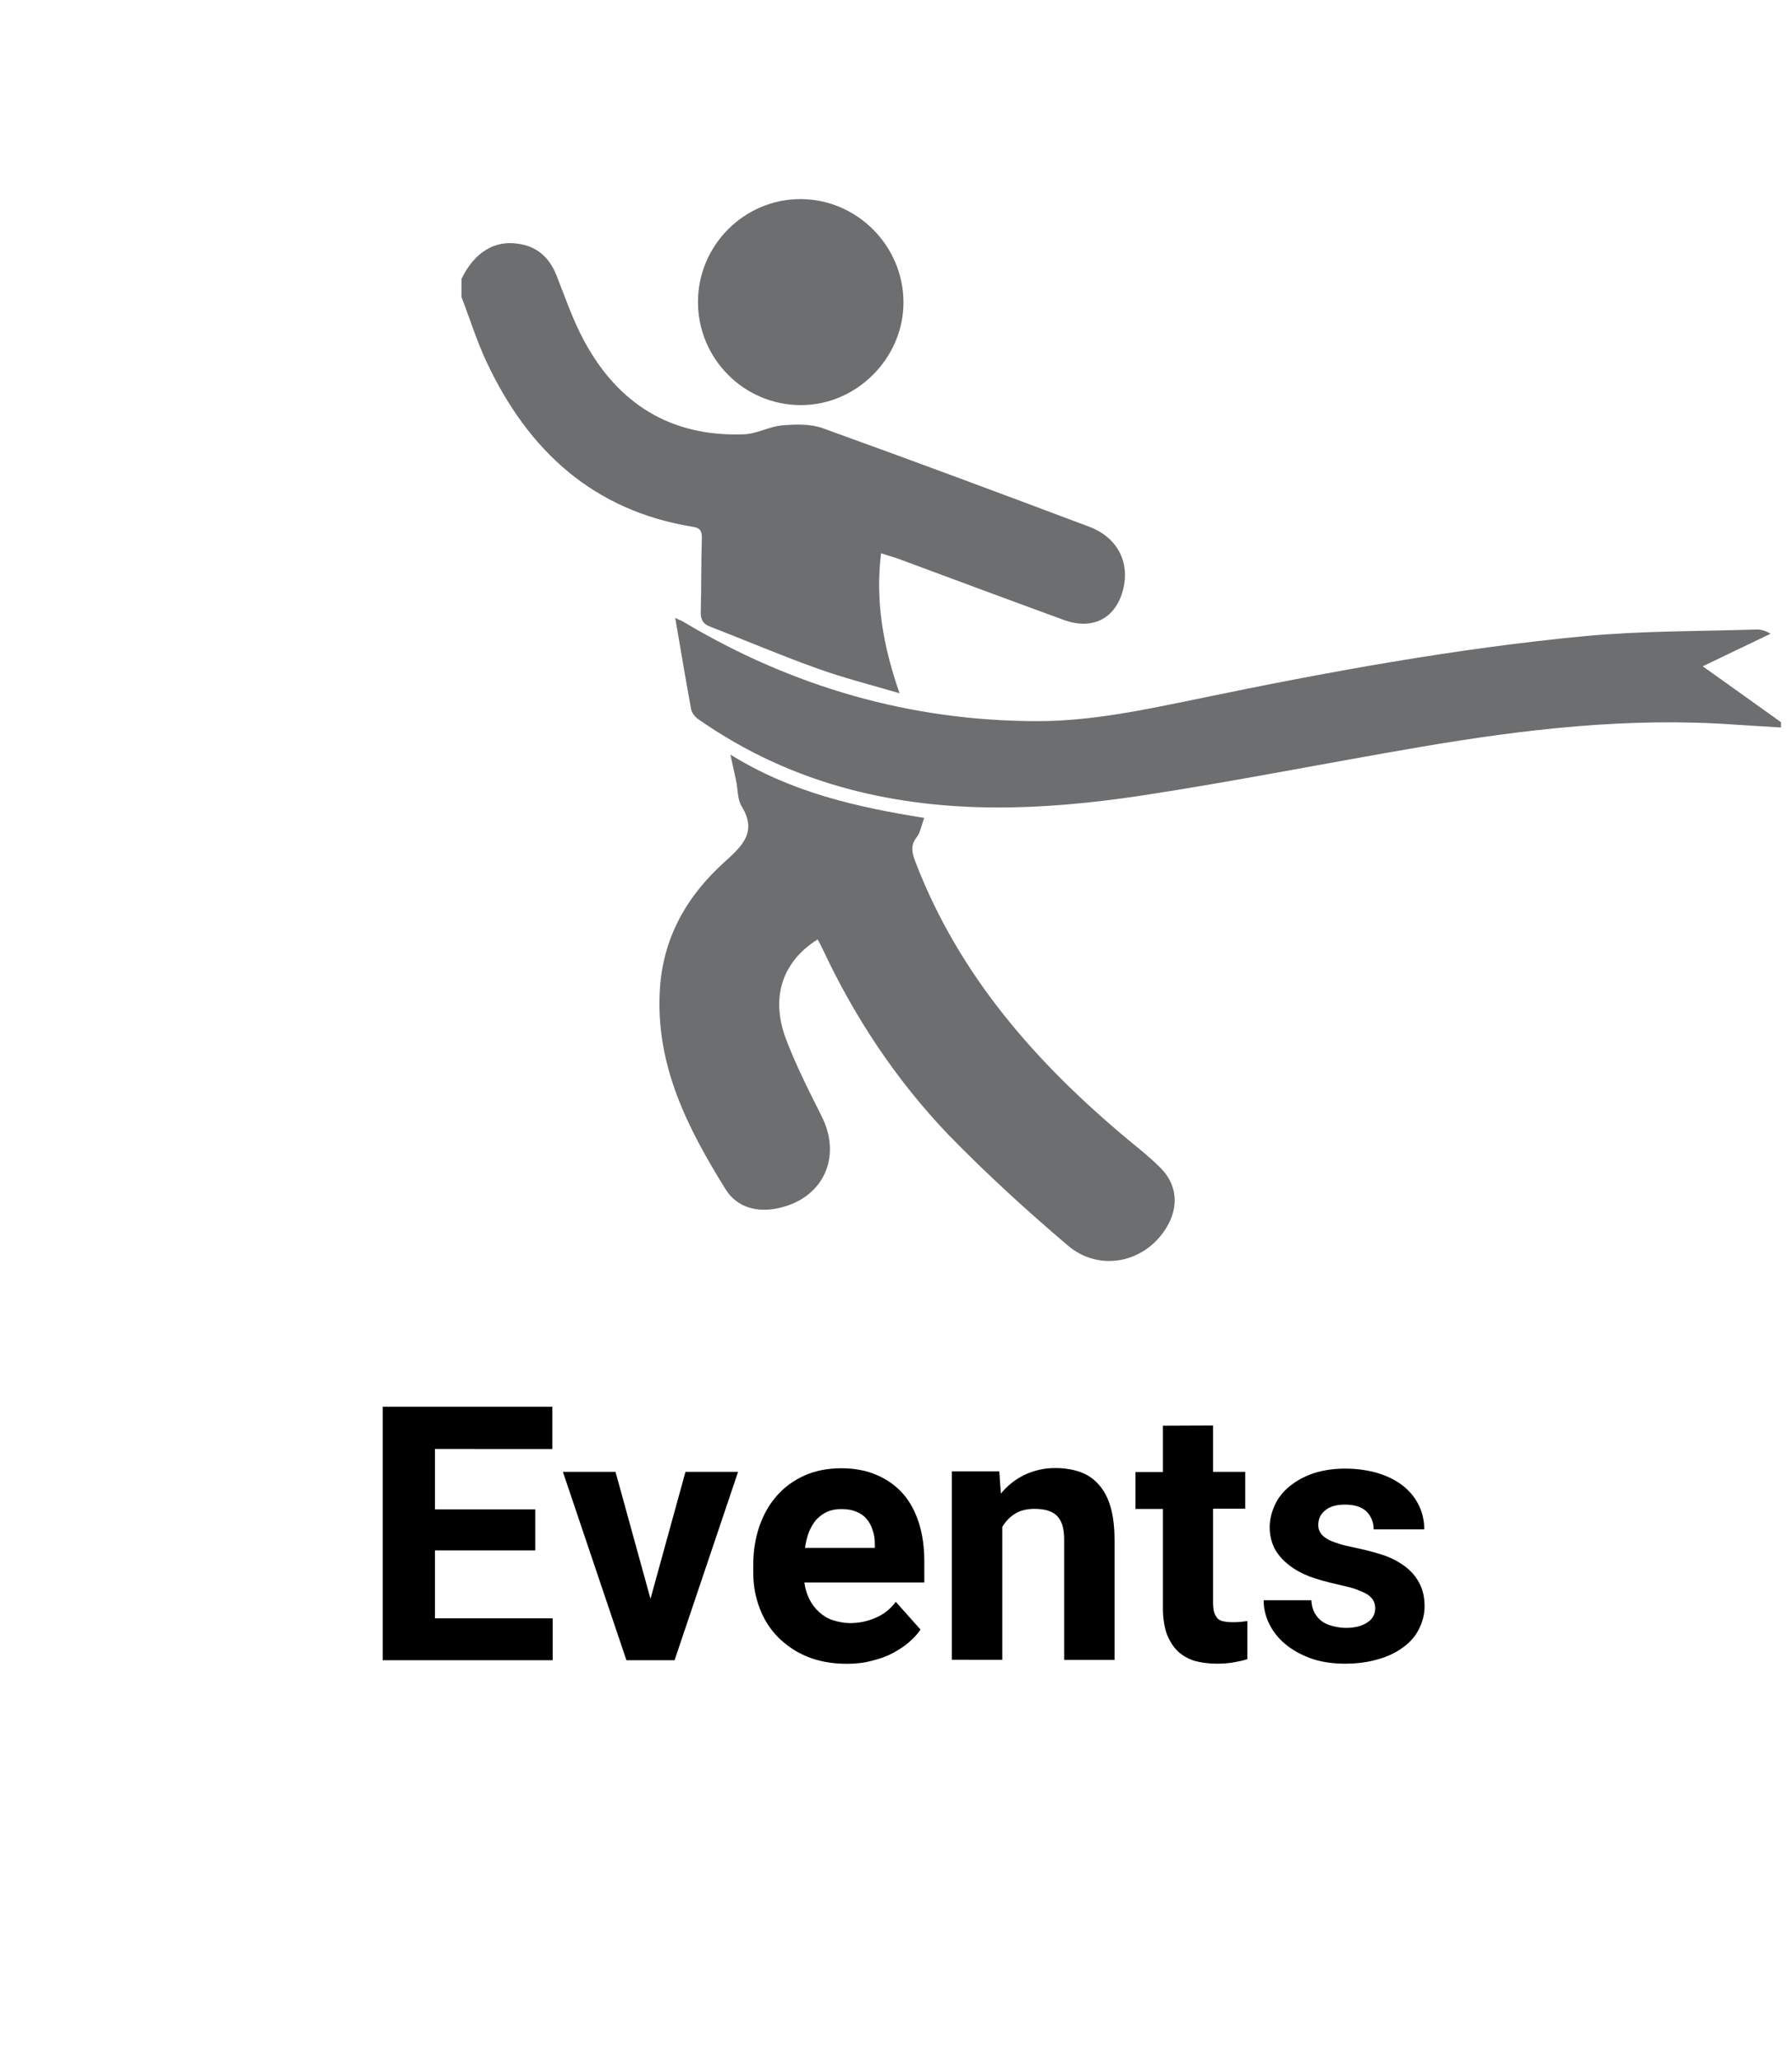 <?xml version="1.0" encoding="utf-8"?>
<!-- Generator: Adobe Illustrator 16.0.0, SVG Export Plug-In . SVG Version: 6.00 Build 0)  -->
<!DOCTYPE svg PUBLIC "-//W3C//DTD SVG 1.1//EN" "http://www.w3.org/Graphics/SVG/1.1/DTD/svg11.dtd">
<svg version="1.1" id="Layer_1" xmlns="http://www.w3.org/2000/svg" xmlns:xlink="http://www.w3.org/1999/xlink" x="0px" y="0px"
	 width="16.08px" height="18.48px" viewBox="0 0 16.08 18.48" enable-background="new 0 0 16.08 18.48" xml:space="preserve">
<g>
	<path d="M4.803,13.908h-0.9v0.609h1.056v0.376H3.434v-2.274h1.522v0.379H3.903v0.542h0.9V13.908z"/>
	<path d="M5.837,14.342l0.314-1.139h0.472l-0.57,1.69H5.621l-0.57-1.69h0.472L5.837,14.342z"/>
	<path d="M7.599,14.925c-0.131,0-0.249-0.021-0.353-0.063s-0.191-0.103-0.264-0.175c-0.073-0.074-0.128-0.161-0.166-0.262
		c-0.038-0.1-0.057-0.206-0.057-0.318v-0.063c0-0.128,0.018-0.245,0.055-0.352c0.037-0.107,0.09-0.199,0.158-0.276
		s0.151-0.137,0.249-0.181c0.098-0.043,0.207-0.064,0.328-0.064c0.122,0,0.229,0.021,0.322,0.062s0.17,0.096,0.233,0.168
		c0.063,0.071,0.109,0.16,0.142,0.262c0.032,0.104,0.048,0.216,0.048,0.341v0.192H7.218c0.007,0.055,0.022,0.104,0.044,0.148
		s0.051,0.083,0.086,0.115s0.076,0.059,0.123,0.074S7.57,14.56,7.63,14.56c0.081,0,0.157-0.017,0.228-0.048
		c0.069-0.029,0.13-0.076,0.18-0.143l0.222,0.249c-0.026,0.039-0.061,0.076-0.102,0.112c-0.041,0.037-0.089,0.067-0.145,0.098
		c-0.055,0.03-0.117,0.052-0.187,0.069C7.759,14.916,7.683,14.925,7.599,14.925z M7.547,13.537c-0.048,0-0.091,0.009-0.128,0.026
		c-0.037,0.017-0.068,0.042-0.095,0.07c-0.026,0.031-0.048,0.068-0.065,0.11c-0.017,0.043-0.028,0.09-0.036,0.142h0.627v-0.034
		c0-0.047-0.006-0.088-0.02-0.125c-0.012-0.039-0.029-0.072-0.055-0.102c-0.024-0.028-0.055-0.05-0.094-0.064
		C7.646,13.544,7.6,13.537,7.547,13.537z"/>
	<path d="M8.967,13.203l0.014,0.195c0.061-0.073,0.131-0.129,0.213-0.168c0.083-0.039,0.174-0.061,0.273-0.061
		c0.08,0,0.153,0.011,0.219,0.033c0.066,0.022,0.123,0.06,0.168,0.11c0.048,0.051,0.084,0.116,0.109,0.198s0.038,0.185,0.038,0.305
		v1.075H9.549v-1.078c0-0.056-0.006-0.101-0.018-0.136c-0.012-0.034-0.029-0.063-0.053-0.084c-0.022-0.021-0.051-0.034-0.084-0.044
		c-0.032-0.009-0.071-0.013-0.114-0.013c-0.067,0-0.124,0.015-0.171,0.043c-0.047,0.029-0.085,0.069-0.115,0.119v1.192H8.541v-1.69
		h0.426V13.203z"/>
	<path d="M10.885,12.787v0.416h0.289v0.331h-0.289v0.844c0,0.036,0.004,0.064,0.01,0.087c0.009,0.023,0.02,0.041,0.033,0.056
		c0.017,0.013,0.032,0.021,0.056,0.024c0.021,0.005,0.047,0.007,0.075,0.007c0.026,0,0.053-0.001,0.074-0.003
		s0.041-0.005,0.06-0.008v0.342c-0.037,0.013-0.078,0.021-0.123,0.029s-0.095,0.012-0.151,0.012c-0.072,0-0.141-0.009-0.199-0.025
		c-0.061-0.02-0.109-0.047-0.152-0.087c-0.041-0.04-0.074-0.093-0.098-0.154c-0.022-0.063-0.035-0.14-0.035-0.23v-0.892h-0.246
		v-0.331h0.246v-0.416L10.885,12.787L10.885,12.787z"/>
	<path d="M12.34,14.426c0-0.022-0.005-0.046-0.014-0.063c-0.009-0.021-0.027-0.039-0.053-0.058
		c-0.026-0.017-0.063-0.032-0.106-0.049c-0.043-0.016-0.103-0.028-0.173-0.045c-0.086-0.019-0.167-0.042-0.24-0.068
		c-0.072-0.028-0.137-0.063-0.189-0.105c-0.055-0.042-0.096-0.09-0.127-0.145c-0.028-0.057-0.045-0.12-0.045-0.192
		c0-0.071,0.018-0.138,0.047-0.202c0.029-0.063,0.074-0.12,0.134-0.168s0.128-0.086,0.212-0.115c0.084-0.027,0.18-0.042,0.284-0.042
		c0.108,0,0.208,0.015,0.295,0.041c0.088,0.027,0.162,0.065,0.224,0.113c0.061,0.048,0.107,0.104,0.141,0.172s0.05,0.14,0.05,0.219
		h-0.454c0-0.063-0.021-0.116-0.063-0.159c-0.043-0.042-0.106-0.063-0.195-0.063c-0.076,0-0.135,0.017-0.176,0.051
		c-0.043,0.035-0.063,0.078-0.063,0.131c0,0.025,0.005,0.048,0.017,0.066c0.01,0.02,0.028,0.037,0.053,0.053
		c0.023,0.018,0.058,0.031,0.098,0.044c0.04,0.016,0.089,0.026,0.146,0.038c0.093,0.02,0.178,0.04,0.254,0.065
		c0.078,0.024,0.146,0.06,0.203,0.101s0.102,0.091,0.133,0.15c0.033,0.059,0.05,0.13,0.05,0.213c0,0.075-0.019,0.144-0.052,0.207
		c-0.031,0.063-0.079,0.117-0.143,0.163c-0.062,0.046-0.137,0.082-0.225,0.106c-0.087,0.026-0.186,0.039-0.293,0.039
		c-0.119,0-0.225-0.017-0.314-0.05c-0.091-0.034-0.166-0.077-0.229-0.131s-0.109-0.115-0.141-0.183
		c-0.033-0.068-0.047-0.138-0.047-0.205h0.428c0.002,0.044,0.013,0.082,0.028,0.111c0.019,0.032,0.04,0.06,0.068,0.078
		c0.026,0.021,0.062,0.034,0.098,0.043c0.037,0.009,0.076,0.016,0.116,0.016c0.086,0,0.15-0.019,0.195-0.051
		C12.317,14.523,12.34,14.48,12.34,14.426z"/>
</g>
<g>
	<path d="M5.74,26.445c0-0.04-0.006-0.075-0.017-0.105c-0.012-0.032-0.034-0.063-0.066-0.09c-0.033-0.025-0.078-0.054-0.136-0.08
		c-0.059-0.025-0.133-0.053-0.225-0.084c-0.104-0.031-0.202-0.069-0.294-0.111c-0.092-0.042-0.173-0.091-0.242-0.147
		c-0.069-0.056-0.124-0.122-0.164-0.194c-0.04-0.074-0.06-0.16-0.06-0.261c0-0.095,0.021-0.181,0.062-0.26s0.099-0.146,0.173-0.201
		c0.075-0.055,0.163-0.098,0.266-0.129s0.215-0.046,0.338-0.046c0.126,0,0.241,0.02,0.344,0.052
		c0.103,0.035,0.191,0.083,0.264,0.146c0.073,0.063,0.129,0.137,0.168,0.223c0.04,0.086,0.06,0.18,0.06,0.282h-0.47
		c0-0.048-0.008-0.092-0.022-0.133c-0.015-0.041-0.039-0.076-0.07-0.105c-0.031-0.027-0.07-0.052-0.117-0.066
		c-0.047-0.018-0.102-0.025-0.166-0.025c-0.062,0-0.115,0.007-0.16,0.021c-0.045,0.014-0.083,0.03-0.112,0.056
		c-0.03,0.022-0.052,0.052-0.067,0.084c-0.015,0.032-0.022,0.065-0.022,0.103c0,0.075,0.038,0.14,0.115,0.188
		c0.077,0.051,0.188,0.098,0.336,0.142c0.124,0.039,0.233,0.081,0.328,0.128c0.095,0.047,0.173,0.102,0.236,0.159
		c0.063,0.062,0.11,0.126,0.143,0.2c0.032,0.074,0.048,0.158,0.048,0.251c0,0.1-0.02,0.189-0.059,0.267
		c-0.039,0.078-0.095,0.146-0.167,0.198c-0.072,0.054-0.159,0.095-0.26,0.124s-0.215,0.043-0.34,0.043
		c-0.075,0-0.15-0.006-0.225-0.02c-0.075-0.015-0.147-0.033-0.215-0.062c-0.068-0.025-0.132-0.061-0.19-0.102
		c-0.059-0.041-0.109-0.088-0.152-0.146c-0.043-0.055-0.077-0.118-0.102-0.188c-0.025-0.07-0.037-0.148-0.037-0.234h0.47
		c0,0.069,0.011,0.127,0.033,0.175c0.022,0.05,0.052,0.086,0.091,0.116s0.086,0.051,0.142,0.065C5.256,26.693,5.317,26.7,5.384,26.7
		c0.061,0,0.113-0.007,0.158-0.02c0.044-0.015,0.082-0.031,0.111-0.056c0.029-0.021,0.051-0.05,0.065-0.082
		C5.732,26.515,5.74,26.481,5.74,26.445z"/>
	<path d="M8.02,26.211c0,0.123-0.015,0.237-0.043,0.344c-0.029,0.104-0.071,0.194-0.126,0.271c-0.056,0.077-0.124,0.139-0.206,0.183
		c-0.082,0.043-0.176,0.063-0.282,0.063c-0.09,0-0.168-0.016-0.237-0.047c-0.069-0.031-0.127-0.075-0.177-0.131v0.797H6.498v-2.34
		h0.419l0.015,0.167c0.052-0.063,0.112-0.111,0.182-0.146c0.069-0.034,0.151-0.051,0.246-0.051c0.107,0,0.202,0.021,0.285,0.063
		c0.082,0.041,0.15,0.1,0.206,0.175c0.055,0.076,0.097,0.167,0.126,0.271c0.028,0.106,0.043,0.225,0.043,0.353V26.211z M7.568,26.18
		c0-0.07-0.006-0.137-0.018-0.195c-0.012-0.06-0.031-0.112-0.057-0.156s-0.06-0.079-0.101-0.104
		c-0.041-0.025-0.091-0.038-0.151-0.038c-0.074,0-0.135,0.014-0.182,0.041c-0.047,0.028-0.084,0.068-0.11,0.121v0.69
		c0.026,0.054,0.063,0.095,0.11,0.123c0.047,0.03,0.109,0.044,0.186,0.044c0.059,0,0.109-0.013,0.15-0.039
		c0.042-0.024,0.075-0.062,0.1-0.105s0.044-0.098,0.056-0.159c0.011-0.06,0.017-0.124,0.017-0.192V26.18z"/>
	<path d="M8.229,26.181c0-0.123,0.018-0.237,0.053-0.342c0.036-0.105,0.087-0.196,0.155-0.272c0.067-0.077,0.151-0.137,0.25-0.181
		c0.099-0.044,0.213-0.065,0.341-0.065s0.241,0.021,0.342,0.065s0.185,0.104,0.252,0.181c0.068,0.076,0.12,0.167,0.156,0.272
		c0.034,0.104,0.053,0.219,0.053,0.342v0.033c0,0.124-0.019,0.236-0.053,0.343c-0.036,0.104-0.087,0.193-0.156,0.271
		s-0.151,0.139-0.25,0.182s-0.213,0.063-0.341,0.063S8.789,27.052,8.69,27.01c-0.101-0.043-0.184-0.104-0.251-0.182
		c-0.068-0.077-0.12-0.167-0.156-0.271c-0.035-0.104-0.053-0.219-0.053-0.343L8.229,26.181L8.229,26.181z M8.68,26.215
		c0,0.067,0.006,0.133,0.02,0.192c0.012,0.063,0.032,0.113,0.061,0.157c0.026,0.044,0.063,0.08,0.107,0.104
		c0.044,0.026,0.1,0.039,0.163,0.039s0.116-0.013,0.16-0.039c0.044-0.024,0.081-0.061,0.108-0.104
		c0.026-0.043,0.049-0.096,0.061-0.157c0.013-0.061,0.02-0.125,0.02-0.192v-0.033c0-0.067-0.007-0.13-0.02-0.19
		c-0.012-0.06-0.033-0.11-0.061-0.158c-0.029-0.045-0.064-0.082-0.109-0.106c-0.045-0.026-0.1-0.04-0.162-0.04
		s-0.116,0.014-0.16,0.04c-0.044,0.024-0.081,0.063-0.107,0.106c-0.028,0.044-0.049,0.099-0.061,0.158
		c-0.014,0.062-0.02,0.123-0.02,0.19V26.215z"/>
	<path d="M11.059,25.775c-0.022-0.003-0.049-0.006-0.08-0.009c-0.031-0.002-0.059-0.004-0.082-0.004c-0.09,0-0.16,0.015-0.215,0.044
		c-0.057,0.028-0.096,0.073-0.121,0.129v1.104h-0.452v-1.688h0.427l0.012,0.201c0.043-0.073,0.096-0.13,0.158-0.171
		s0.137-0.063,0.219-0.063c0.024,0,0.049,0.002,0.076,0.006c0.026,0.004,0.049,0.009,0.064,0.016L11.059,25.775z"/>
	<path d="M11.816,24.935v0.416h0.29v0.331h-0.29v0.844c0,0.036,0.004,0.064,0.011,0.087c0.007,0.023,0.019,0.041,0.033,0.054
		c0.015,0.015,0.032,0.021,0.054,0.026S11.961,26.7,11.99,26.7c0.027,0,0.052-0.001,0.074-0.003
		c0.021-0.002,0.042-0.005,0.059-0.008v0.342c-0.037,0.011-0.078,0.021-0.123,0.029c-0.044,0.008-0.095,0.012-0.15,0.012
		c-0.073,0-0.142-0.009-0.199-0.027c-0.061-0.018-0.11-0.047-0.152-0.087s-0.074-0.091-0.098-0.152
		c-0.023-0.063-0.034-0.142-0.034-0.23v-0.892h-0.247v-0.331h0.247v-0.416L11.816,24.935L11.816,24.935z"/>
</g>
<g>
	<path fill="#6D6E70" d="M4.141,2.502c0.113-0.233,0.291-0.348,0.504-0.316c0.172,0.022,0.284,0.123,0.347,0.281
		c0.079,0.197,0.146,0.399,0.246,0.584C5.542,3.62,6.017,3.92,6.673,3.896c0.116-0.003,0.229-0.07,0.345-0.08
		c0.119-0.01,0.251-0.015,0.361,0.024c0.8,0.288,1.597,0.585,2.392,0.884c0.254,0.094,0.371,0.318,0.306,0.568
		C10.01,5.547,9.808,5.654,9.551,5.563C9.049,5.38,8.548,5.193,8.046,5.007C8.002,4.994,7.959,4.98,7.906,4.963
		C7.853,5.395,7.925,5.797,8.072,6.219C7.807,6.141,7.564,6.08,7.332,5.996C7.01,5.881,6.696,5.747,6.377,5.623
		c-0.068-0.024-0.092-0.064-0.089-0.14c0.006-0.219,0.003-0.438,0.01-0.658c0.001-0.063-0.017-0.089-0.079-0.099
		c-0.893-0.144-1.476-0.68-1.85-1.473C4.28,3.065,4.217,2.862,4.141,2.664C4.141,2.61,4.141,2.557,4.141,2.502z"/>
	<path fill="#6D6E70" d="M15.981,6.526c-0.137-0.008-0.271-0.017-0.403-0.025c-0.953-0.07-1.894,0.04-2.829,0.199
		c-0.838,0.143-1.674,0.31-2.514,0.438c-0.869,0.13-1.74,0.17-2.605-0.056c-0.494-0.13-0.947-0.339-1.365-0.631
		c-0.028-0.02-0.057-0.056-0.063-0.087c-0.05-0.269-0.094-0.538-0.143-0.821C6.092,5.56,6.115,5.566,6.134,5.579
		c0.978,0.583,2.035,0.889,3.174,0.89c0.493,0,0.971-0.104,1.449-0.202c1.151-0.239,2.307-0.451,3.477-0.562
		c0.507-0.046,1.017-0.042,1.522-0.058c0.041-0.002,0.082,0.008,0.132,0.038c-0.203,0.098-0.408,0.194-0.609,0.292
		c0.236,0.169,0.471,0.335,0.703,0.502C15.981,6.495,15.981,6.51,15.981,6.526z"/>
	<path fill="#6D6E70" d="M6.554,6.769C7.098,7.107,7.682,7.24,8.293,7.337C8.269,7.402,8.26,7.463,8.228,7.507
		C8.167,7.584,8.182,7.648,8.216,7.736c0.393,1.021,1.088,1.806,1.912,2.492c0.096,0.079,0.191,0.154,0.28,0.243
		c0.151,0.147,0.173,0.342,0.067,0.527c-0.186,0.326-0.604,0.421-0.893,0.175c-0.368-0.313-0.729-0.642-1.066-0.988
		C8.041,9.69,7.665,9.122,7.375,8.499C7.364,8.475,7.35,8.452,7.337,8.427C7.025,8.622,6.912,8.941,7.05,9.313
		c0.089,0.238,0.208,0.471,0.323,0.701c0.182,0.361,0.019,0.729-0.377,0.821c-0.194,0.046-0.38,0.001-0.484-0.165
		c-0.34-0.546-0.631-1.112-0.591-1.789c0.026-0.47,0.245-0.848,0.583-1.151c0.164-0.147,0.289-0.27,0.151-0.497
		C6.616,7.17,6.622,7.083,6.606,7.007C6.591,6.937,6.575,6.866,6.554,6.769z"/>
	<path fill="#6D6E70" d="M6.263,2.712c-0.002-0.51,0.416-0.929,0.925-0.926C7.69,1.789,8.104,2.203,8.107,2.708
		C8.11,3.212,7.685,3.638,7.181,3.634C6.675,3.631,6.265,3.219,6.263,2.712z"/>
</g>
</svg>
